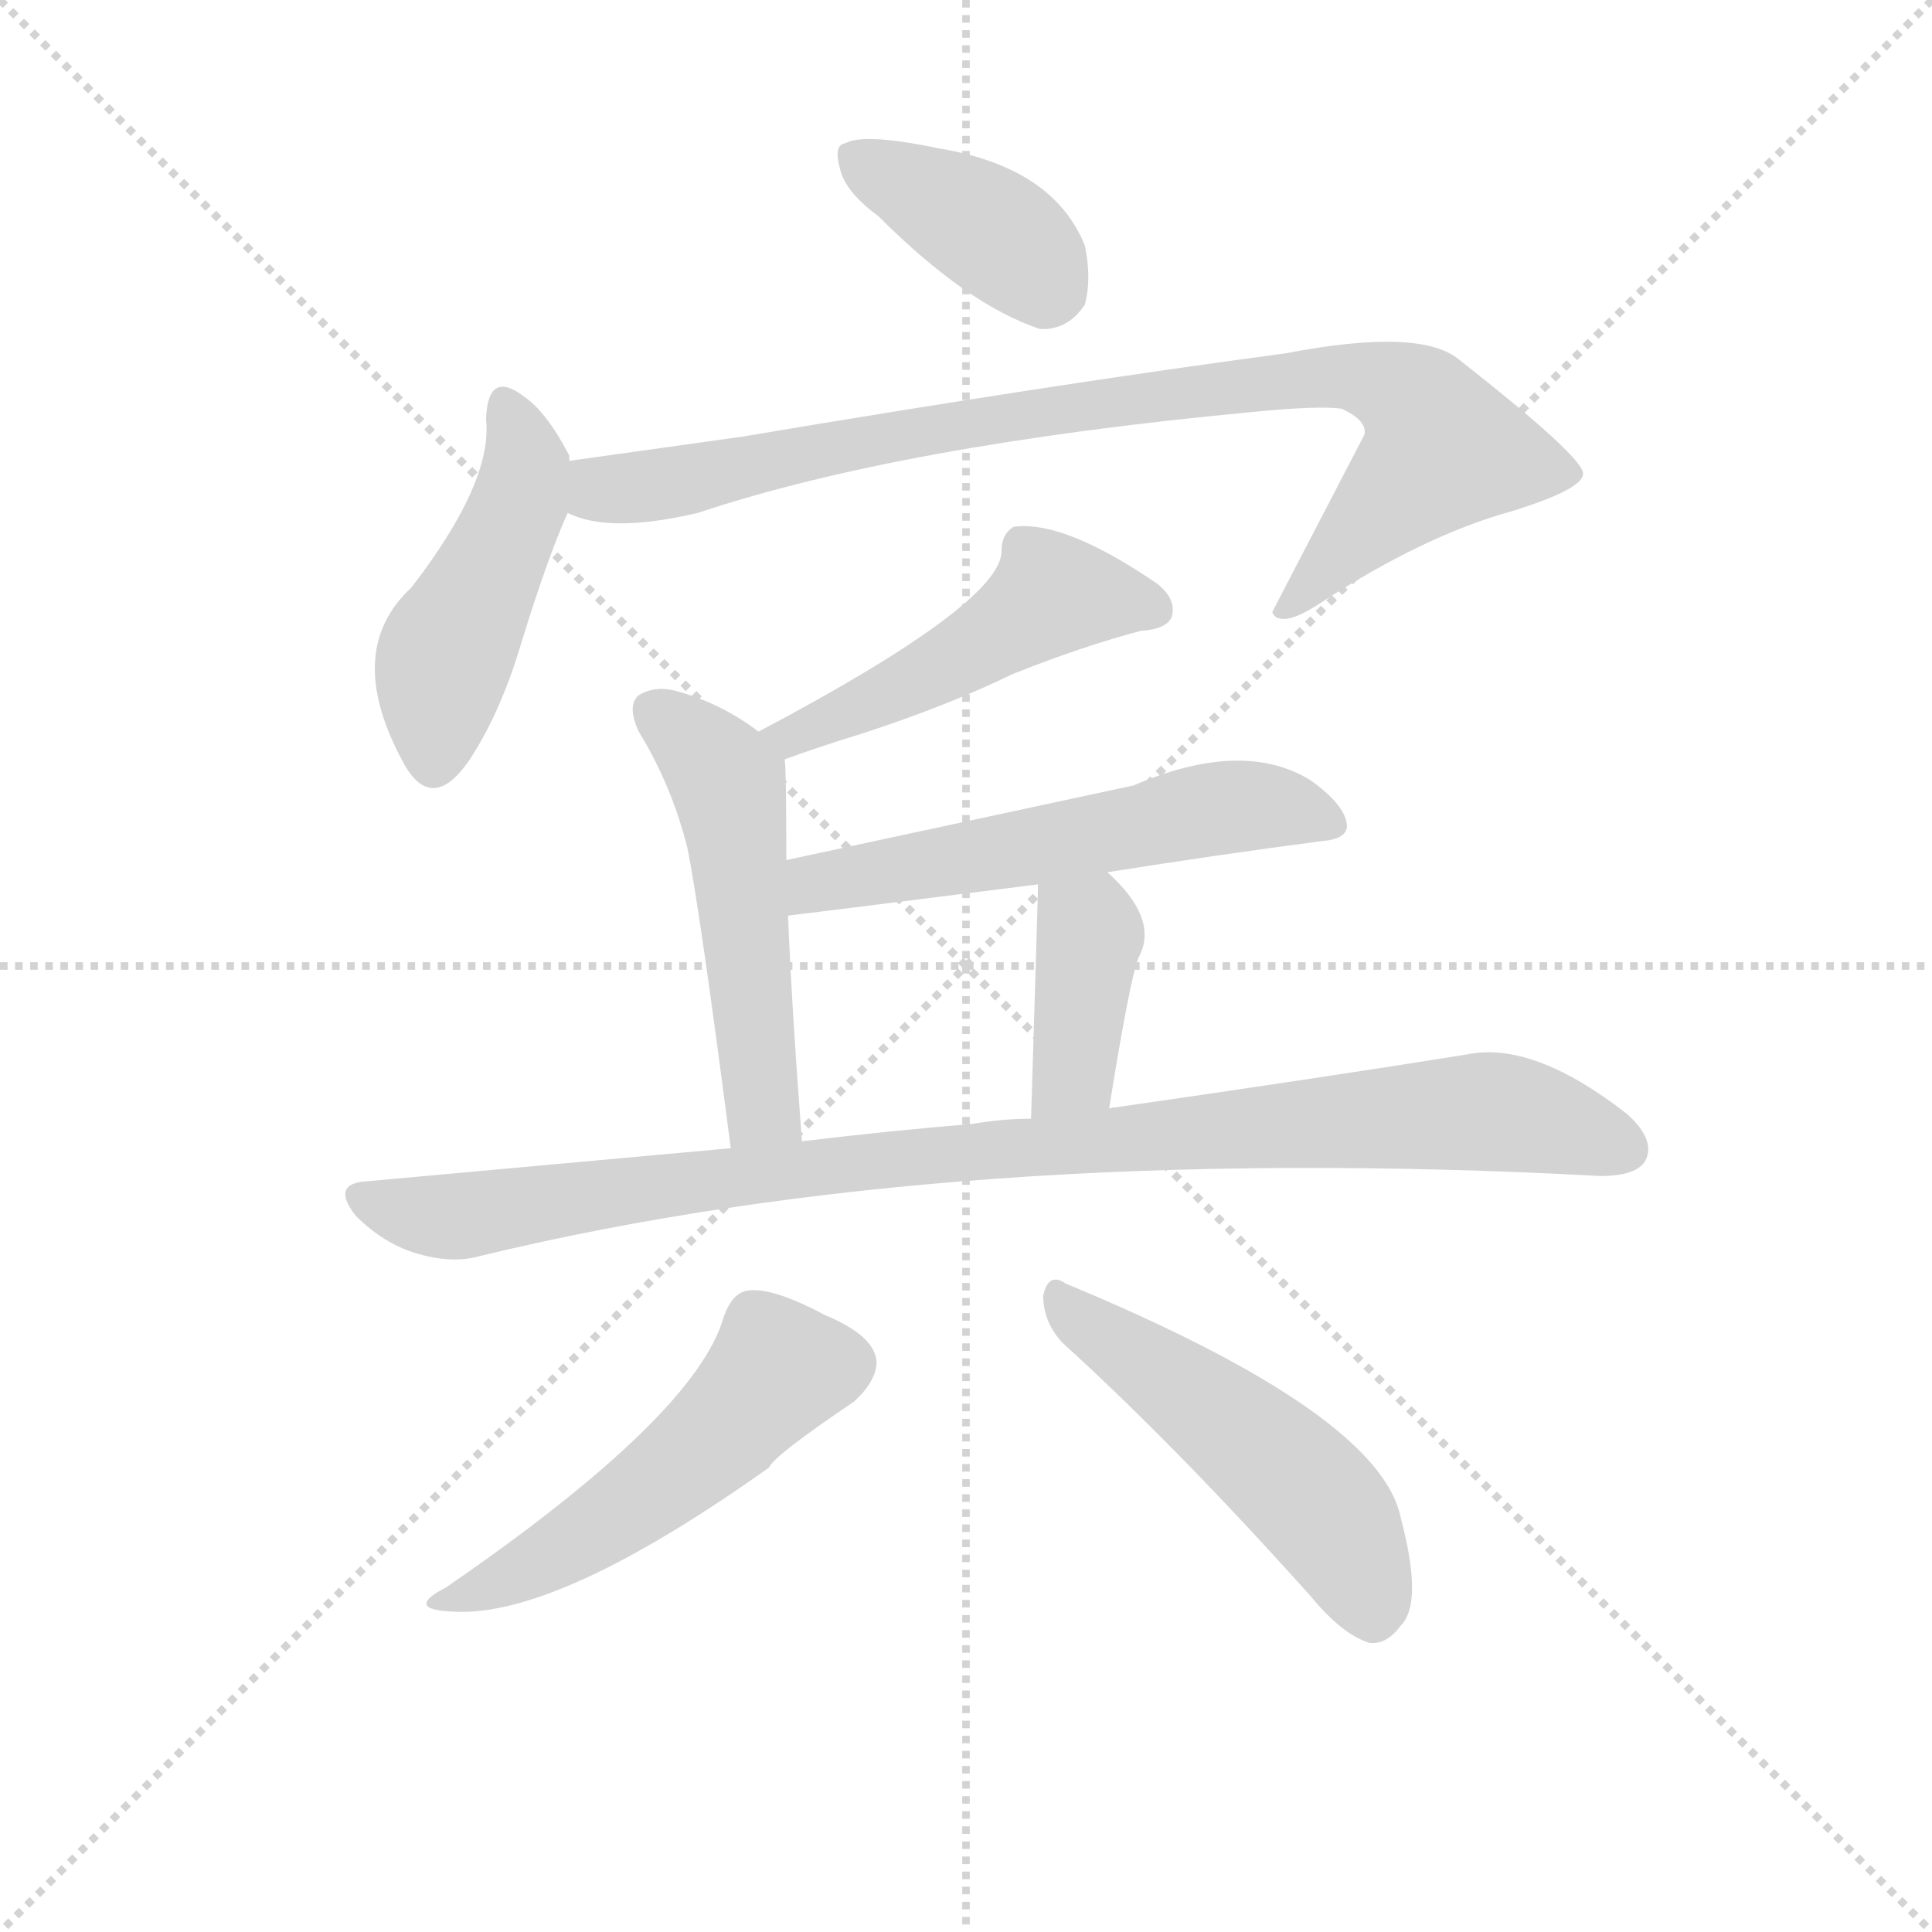 <svg version="1.1" viewBox="0 0 1024 1024" xmlns="http://www.w3.org/2000/svg">
  <g stroke="lightgray" stroke-dasharray="1,1" stroke-width="1" transform="scale(4, 4)">
    <line x1="0" y1="0" x2="256" y2="256"></line>
    <line x1="256" y1="0" x2="0" y2="256"></line>
    <line x1="128" y1="0" x2="128" y2="256"></line>
    <line x1="0" y1="128" x2="256" y2="128"></line>
  </g>
<g transform="scale(0.92, -0.92) translate(60, -900)">
   <style type="text/css">
    @keyframes keyframes0 {
      from {
       stroke: blue;
       stroke-dashoffset: 392;
       stroke-width: 128;
       }
       56% {
       animation-timing-function: step-end;
       stroke: blue;
       stroke-dashoffset: 0;
       stroke-width: 128;
       }
       to {
       stroke: black;
       stroke-width: 1024;
       }
       }
       #make-me-a-hanzi-animation-0 {
         animation: keyframes0 0.569s both;
         animation-delay: 0s;
         animation-timing-function: linear;
       }
    @keyframes keyframes1 {
      from {
       stroke: blue;
       stroke-dashoffset: 469;
       stroke-width: 128;
       }
       60% {
       animation-timing-function: step-end;
       stroke: blue;
       stroke-dashoffset: 0;
       stroke-width: 128;
       }
       to {
       stroke: black;
       stroke-width: 1024;
       }
       }
       #make-me-a-hanzi-animation-1 {
         animation: keyframes1 0.632s both;
         animation-delay: 0.569s;
         animation-timing-function: linear;
       }
    @keyframes keyframes2 {
      from {
       stroke: blue;
       stroke-dashoffset: 907;
       stroke-width: 128;
       }
       75% {
       animation-timing-function: step-end;
       stroke: blue;
       stroke-dashoffset: 0;
       stroke-width: 128;
       }
       to {
       stroke: black;
       stroke-width: 1024;
       }
       }
       #make-me-a-hanzi-animation-2 {
         animation: keyframes2 0.988s both;
         animation-delay: 1.201s;
         animation-timing-function: linear;
       }
    @keyframes keyframes3 {
      from {
       stroke: blue;
       stroke-dashoffset: 494;
       stroke-width: 128;
       }
       62% {
       animation-timing-function: step-end;
       stroke: blue;
       stroke-dashoffset: 0;
       stroke-width: 128;
       }
       to {
       stroke: black;
       stroke-width: 1024;
       }
       }
       #make-me-a-hanzi-animation-3 {
         animation: keyframes3 0.652s both;
         animation-delay: 2.189s;
         animation-timing-function: linear;
       }
    @keyframes keyframes4 {
      from {
       stroke: blue;
       stroke-dashoffset: 522;
       stroke-width: 128;
       }
       63% {
       animation-timing-function: step-end;
       stroke: blue;
       stroke-dashoffset: 0;
       stroke-width: 128;
       }
       to {
       stroke: black;
       stroke-width: 1024;
       }
       }
       #make-me-a-hanzi-animation-4 {
         animation: keyframes4 0.675s both;
         animation-delay: 2.841s;
         animation-timing-function: linear;
       }
    @keyframes keyframes5 {
      from {
       stroke: blue;
       stroke-dashoffset: 579;
       stroke-width: 128;
       }
       65% {
       animation-timing-function: step-end;
       stroke: blue;
       stroke-dashoffset: 0;
       stroke-width: 128;
       }
       to {
       stroke: black;
       stroke-width: 1024;
       }
       }
       #make-me-a-hanzi-animation-5 {
         animation: keyframes5 0.721s both;
         animation-delay: 3.516s;
         animation-timing-function: linear;
       }
    @keyframes keyframes6 {
      from {
       stroke: blue;
       stroke-dashoffset: 395;
       stroke-width: 128;
       }
       56% {
       animation-timing-function: step-end;
       stroke: blue;
       stroke-dashoffset: 0;
       stroke-width: 128;
       }
       to {
       stroke: black;
       stroke-width: 1024;
       }
       }
       #make-me-a-hanzi-animation-6 {
         animation: keyframes6 0.571s both;
         animation-delay: 4.237s;
         animation-timing-function: linear;
       }
    @keyframes keyframes7 {
      from {
       stroke: blue;
       stroke-dashoffset: 991;
       stroke-width: 128;
       }
       76% {
       animation-timing-function: step-end;
       stroke: blue;
       stroke-dashoffset: 0;
       stroke-width: 128;
       }
       to {
       stroke: black;
       stroke-width: 1024;
       }
       }
       #make-me-a-hanzi-animation-7 {
         animation: keyframes7 1.056s both;
         animation-delay: 4.808s;
         animation-timing-function: linear;
       }
    @keyframes keyframes8 {
      from {
       stroke: blue;
       stroke-dashoffset: 522;
       stroke-width: 128;
       }
       63% {
       animation-timing-function: step-end;
       stroke: blue;
       stroke-dashoffset: 0;
       stroke-width: 128;
       }
       to {
       stroke: black;
       stroke-width: 1024;
       }
       }
       #make-me-a-hanzi-animation-8 {
         animation: keyframes8 0.675s both;
         animation-delay: 5.865s;
         animation-timing-function: linear;
       }
    @keyframes keyframes9 {
      from {
       stroke: blue;
       stroke-dashoffset: 514;
       stroke-width: 128;
       }
       63% {
       animation-timing-function: step-end;
       stroke: blue;
       stroke-dashoffset: 0;
       stroke-width: 128;
       }
       to {
       stroke: black;
       stroke-width: 1024;
       }
       }
       #make-me-a-hanzi-animation-9 {
         animation: keyframes9 0.668s both;
         animation-delay: 6.54s;
         animation-timing-function: linear;
       }
</style>
<path d="M 446.0 775.5 Q 497.0 724.5 539.0 710.5 Q 555.0 709.5 565.0 724.5 Q 569.0 739.5 565.0 758.5 Q 547.0 803.5 481.0 814.5 Q 438.0 823.5 427.0 817.5 Q 420.0 816.5 424.0 802.5 Q 427.0 789.5 446.0 775.5 Z" fill="lightgray"></path> 
<path d="M 268.0 634.5 L 268.0 637.5 Q 255.0 662.5 242.0 671.5 Q 221.0 687.5 220.0 658.5 Q 224.0 622.5 177.0 561.5 Q 137.0 524.5 173.0 459.5 Q 189.0 431.5 210.0 461.5 Q 228.0 488.5 240.0 528.5 Q 255.0 577.5 267.0 604.5 L 268.0 634.5 Z" fill="lightgray"></path> 
<path d="M 267.0 604.5 Q 291.0 592.5 342.0 604.5 Q 459.0 643.5 660.0 662.5 Q 700.0 666.5 713.0 664.5 Q 728.0 657.5 726.0 649.5 L 673.0 547.5 Q 673.0 546.5 675.0 544.5 Q 682.0 540.5 699.0 551.5 Q 760.0 591.5 811.0 605.5 Q 853.0 618.5 852.0 627.5 Q 851.0 637.5 781.0 692.5 Q 759.0 711.5 681.0 696.5 Q 546.0 678.5 368.0 648.5 L 268.0 634.5 C 238.0 630.5 238.0 612.5 267.0 604.5 Z" fill="lightgray"></path> 
<path d="M 392.0 462.5 Q 411.0 469.5 437.0 477.5 Q 486.0 493.5 523.0 511.5 Q 563.0 527.5 597.0 536.5 Q 612.0 537.5 615.0 544.5 Q 618.0 554.5 607.0 563.5 Q 553.0 600.5 524.0 596.5 Q 517.0 592.5 517.0 582.5 Q 517.0 552.5 377.0 478.5 C 351.0 464.5 364.0 452.5 392.0 462.5 Z" fill="lightgray"></path> 
<path d="M 393.0 404.5 Q 393.0 459.5 392.0 462.5 C 392.0 468.5 392.0 468.5 377.0 478.5 Q 356.0 494.5 331.0 501.5 Q 318.0 505.5 308.0 499.5 Q 301.0 493.5 308.0 478.5 Q 327.0 447.5 336.0 411.5 Q 343.0 377.5 361.0 238.5 C 365.0 208.5 404.0 212.5 402.0 242.5 Q 396.0 321.5 394.0 372.5 L 393.0 404.5 Z" fill="lightgray"></path> 
<path d="M 578.0 397.5 Q 641.0 407.5 702.0 415.5 Q 715.0 416.5 716.0 423.5 Q 716.0 435.5 695.0 450.5 Q 656.0 474.5 593.0 447.5 L 393.0 404.5 C 364.0 398.5 364.0 368.5 394.0 372.5 Q 395.0 372.5 538.0 390.5 L 578.0 397.5 Z" fill="lightgray"></path> 
<path d="M 579.0 261.5 Q 591.0 336.5 596.0 348.5 Q 608.0 370.5 578.0 397.5 C 556.0 418.5 539.0 420.5 538.0 390.5 Q 538.0 384.5 534.0 255.5 C 533.0 225.5 574.0 231.5 579.0 261.5 Z" fill="lightgray"></path> 
<path d="M 361.0 238.5 L 152.0 219.5 Q 130.0 218.5 145.0 199.5 Q 160.0 184.5 178.0 178.5 Q 200.0 171.5 217.0 176.5 Q 490.0 242.5 862.0 222.5 Q 883.0 222.5 888.0 231.5 Q 894.0 243.5 877.0 258.5 Q 823.0 300.5 785.0 292.5 Q 704.0 279.5 579.0 261.5 L 534.0 255.5 Q 518.0 255.5 500.0 252.5 Q 452.0 248.5 402.0 242.5 L 361.0 238.5 Z" fill="lightgray"></path> 
<path d="M 357.0 141.5 Q 341.0 84.5 197.0 -14.5 Q 172.0 -27.5 202.0 -28.5 Q 262.0 -31.5 383.0 54.5 Q 386.0 61.5 432.0 92.5 Q 445.0 104.5 445.0 115.5 Q 444.0 130.5 415.0 142.5 Q 385.0 158.5 371.0 156.5 Q 362.0 155.5 357.0 141.5 Z" fill="lightgray"></path> 
<path d="M 552.0 126.5 Q 618.0 66.5 695.0 -19.5 Q 713.0 -41.5 729.0 -46.5 Q 739.0 -47.5 747.0 -36.5 Q 760.0 -23.5 747.0 25.5 Q 735.0 85.5 554.0 160.5 Q 544.0 167.5 541.0 153.5 Q 541.0 138.5 552.0 126.5 Z" fill="lightgray"></path> 
      <clipPath id="make-me-a-hanzi-clip-0">
      <path d="M 446.0 775.5 Q 497.0 724.5 539.0 710.5 Q 555.0 709.5 565.0 724.5 Q 569.0 739.5 565.0 758.5 Q 547.0 803.5 481.0 814.5 Q 438.0 823.5 427.0 817.5 Q 420.0 816.5 424.0 802.5 Q 427.0 789.5 446.0 775.5 Z" fill="lightgray"></path>
      </clipPath>
      <path clip-path="url(#make-me-a-hanzi-clip-0)" d="M 434.0 808.5 L 507.0 770.5 L 546.0 733.5 " fill="none" id="make-me-a-hanzi-animation-0" stroke-dasharray="264 528" stroke-linecap="round"></path>

      <clipPath id="make-me-a-hanzi-clip-1">
      <path d="M 268.0 634.5 L 268.0 637.5 Q 255.0 662.5 242.0 671.5 Q 221.0 687.5 220.0 658.5 Q 224.0 622.5 177.0 561.5 Q 137.0 524.5 173.0 459.5 Q 189.0 431.5 210.0 461.5 Q 228.0 488.5 240.0 528.5 Q 255.0 577.5 267.0 604.5 L 268.0 634.5 Z" fill="lightgray"></path>
      </clipPath>
      <path clip-path="url(#make-me-a-hanzi-clip-1)" d="M 231.0 664.5 L 243.0 627.5 L 196.0 519.5 L 190.0 463.5 " fill="none" id="make-me-a-hanzi-animation-1" stroke-dasharray="341 682" stroke-linecap="round"></path>

      <clipPath id="make-me-a-hanzi-clip-2">
      <path d="M 267.0 604.5 Q 291.0 592.5 342.0 604.5 Q 459.0 643.5 660.0 662.5 Q 700.0 666.5 713.0 664.5 Q 728.0 657.5 726.0 649.5 L 673.0 547.5 Q 673.0 546.5 675.0 544.5 Q 682.0 540.5 699.0 551.5 Q 760.0 591.5 811.0 605.5 Q 853.0 618.5 852.0 627.5 Q 851.0 637.5 781.0 692.5 Q 759.0 711.5 681.0 696.5 Q 546.0 678.5 368.0 648.5 L 268.0 634.5 C 238.0 630.5 238.0 612.5 267.0 604.5 Z" fill="lightgray"></path>
      </clipPath>
      <path clip-path="url(#make-me-a-hanzi-clip-2)" d="M 276.0 626.5 L 287.0 617.5 L 329.0 621.5 L 513.0 659.5 L 694.0 683.5 L 744.0 676.5 L 771.0 641.5 L 680.0 549.5 " fill="none" id="make-me-a-hanzi-animation-2" stroke-dasharray="779 1558" stroke-linecap="round"></path>

      <clipPath id="make-me-a-hanzi-clip-3">
      <path d="M 392.0 462.5 Q 411.0 469.5 437.0 477.5 Q 486.0 493.5 523.0 511.5 Q 563.0 527.5 597.0 536.5 Q 612.0 537.5 615.0 544.5 Q 618.0 554.5 607.0 563.5 Q 553.0 600.5 524.0 596.5 Q 517.0 592.5 517.0 582.5 Q 517.0 552.5 377.0 478.5 C 351.0 464.5 364.0 452.5 392.0 462.5 Z" fill="lightgray"></path>
      </clipPath>
      <path clip-path="url(#make-me-a-hanzi-clip-3)" d="M 605.0 548.5 L 545.0 557.5 L 455.0 501.5 L 409.0 480.5 L 396.0 478.5 L 390.0 483.5 " fill="none" id="make-me-a-hanzi-animation-3" stroke-dasharray="366 732" stroke-linecap="round"></path>

      <clipPath id="make-me-a-hanzi-clip-4">
      <path d="M 393.0 404.5 Q 393.0 459.5 392.0 462.5 C 392.0 468.5 392.0 468.5 377.0 478.5 Q 356.0 494.5 331.0 501.5 Q 318.0 505.5 308.0 499.5 Q 301.0 493.5 308.0 478.5 Q 327.0 447.5 336.0 411.5 Q 343.0 377.5 361.0 238.5 C 365.0 208.5 404.0 212.5 402.0 242.5 Q 396.0 321.5 394.0 372.5 L 393.0 404.5 Z" fill="lightgray"></path>
      </clipPath>
      <path clip-path="url(#make-me-a-hanzi-clip-4)" d="M 317.0 490.5 L 359.0 448.5 L 376.0 276.5 L 380.0 260.5 L 394.0 250.5 " fill="none" id="make-me-a-hanzi-animation-4" stroke-dasharray="394 788" stroke-linecap="round"></path>

      <clipPath id="make-me-a-hanzi-clip-5">
      <path d="M 578.0 397.5 Q 641.0 407.5 702.0 415.5 Q 715.0 416.5 716.0 423.5 Q 716.0 435.5 695.0 450.5 Q 656.0 474.5 593.0 447.5 L 393.0 404.5 C 364.0 398.5 364.0 368.5 394.0 372.5 Q 395.0 372.5 538.0 390.5 L 578.0 397.5 Z" fill="lightgray"></path>
      </clipPath>
      <path clip-path="url(#make-me-a-hanzi-clip-5)" d="M 394.0 377.5 L 420.0 393.5 L 522.0 407.5 L 639.0 434.5 L 670.0 435.5 L 707.0 425.5 " fill="none" id="make-me-a-hanzi-animation-5" stroke-dasharray="451 902" stroke-linecap="round"></path>

      <clipPath id="make-me-a-hanzi-clip-6">
      <path d="M 579.0 261.5 Q 591.0 336.5 596.0 348.5 Q 608.0 370.5 578.0 397.5 C 556.0 418.5 539.0 420.5 538.0 390.5 Q 538.0 384.5 534.0 255.5 C 533.0 225.5 574.0 231.5 579.0 261.5 Z" fill="lightgray"></path>
      </clipPath>
      <path clip-path="url(#make-me-a-hanzi-clip-6)" d="M 545.0 388.5 L 568.0 361.5 L 559.0 282.5 L 540.0 268.5 " fill="none" id="make-me-a-hanzi-animation-6" stroke-dasharray="267 534" stroke-linecap="round"></path>

      <clipPath id="make-me-a-hanzi-clip-7">
      <path d="M 361.0 238.5 L 152.0 219.5 Q 130.0 218.5 145.0 199.5 Q 160.0 184.5 178.0 178.5 Q 200.0 171.5 217.0 176.5 Q 490.0 242.5 862.0 222.5 Q 883.0 222.5 888.0 231.5 Q 894.0 243.5 877.0 258.5 Q 823.0 300.5 785.0 292.5 Q 704.0 279.5 579.0 261.5 L 534.0 255.5 Q 518.0 255.5 500.0 252.5 Q 452.0 248.5 402.0 242.5 L 361.0 238.5 Z" fill="lightgray"></path>
      </clipPath>
      <path clip-path="url(#make-me-a-hanzi-clip-7)" d="M 149.0 209.5 L 200.0 198.5 L 411.0 228.5 L 794.0 259.5 L 827.0 255.5 L 876.0 238.5 " fill="none" id="make-me-a-hanzi-animation-7" stroke-dasharray="863 1726" stroke-linecap="round"></path>

      <clipPath id="make-me-a-hanzi-clip-8">
      <path d="M 357.0 141.5 Q 341.0 84.5 197.0 -14.5 Q 172.0 -27.5 202.0 -28.5 Q 262.0 -31.5 383.0 54.5 Q 386.0 61.5 432.0 92.5 Q 445.0 104.5 445.0 115.5 Q 444.0 130.5 415.0 142.5 Q 385.0 158.5 371.0 156.5 Q 362.0 155.5 357.0 141.5 Z" fill="lightgray"></path>
      </clipPath>
      <path clip-path="url(#make-me-a-hanzi-clip-8)" d="M 428.0 114.5 L 388.0 111.5 L 356.0 74.5 L 308.0 36.5 L 245.0 -3.5 L 207.0 -18.5 " fill="none" id="make-me-a-hanzi-animation-8" stroke-dasharray="394 788" stroke-linecap="round"></path>

      <clipPath id="make-me-a-hanzi-clip-9">
      <path d="M 552.0 126.5 Q 618.0 66.5 695.0 -19.5 Q 713.0 -41.5 729.0 -46.5 Q 739.0 -47.5 747.0 -36.5 Q 760.0 -23.5 747.0 25.5 Q 735.0 85.5 554.0 160.5 Q 544.0 167.5 541.0 153.5 Q 541.0 138.5 552.0 126.5 Z" fill="lightgray"></path>
      </clipPath>
      <path clip-path="url(#make-me-a-hanzi-clip-9)" d="M 552.0 148.5 L 661.0 69.5 L 697.0 36.5 L 717.0 7.5 L 730.0 -29.5 " fill="none" id="make-me-a-hanzi-animation-9" stroke-dasharray="386 772" stroke-linecap="round"></path>

</g>
</svg>
